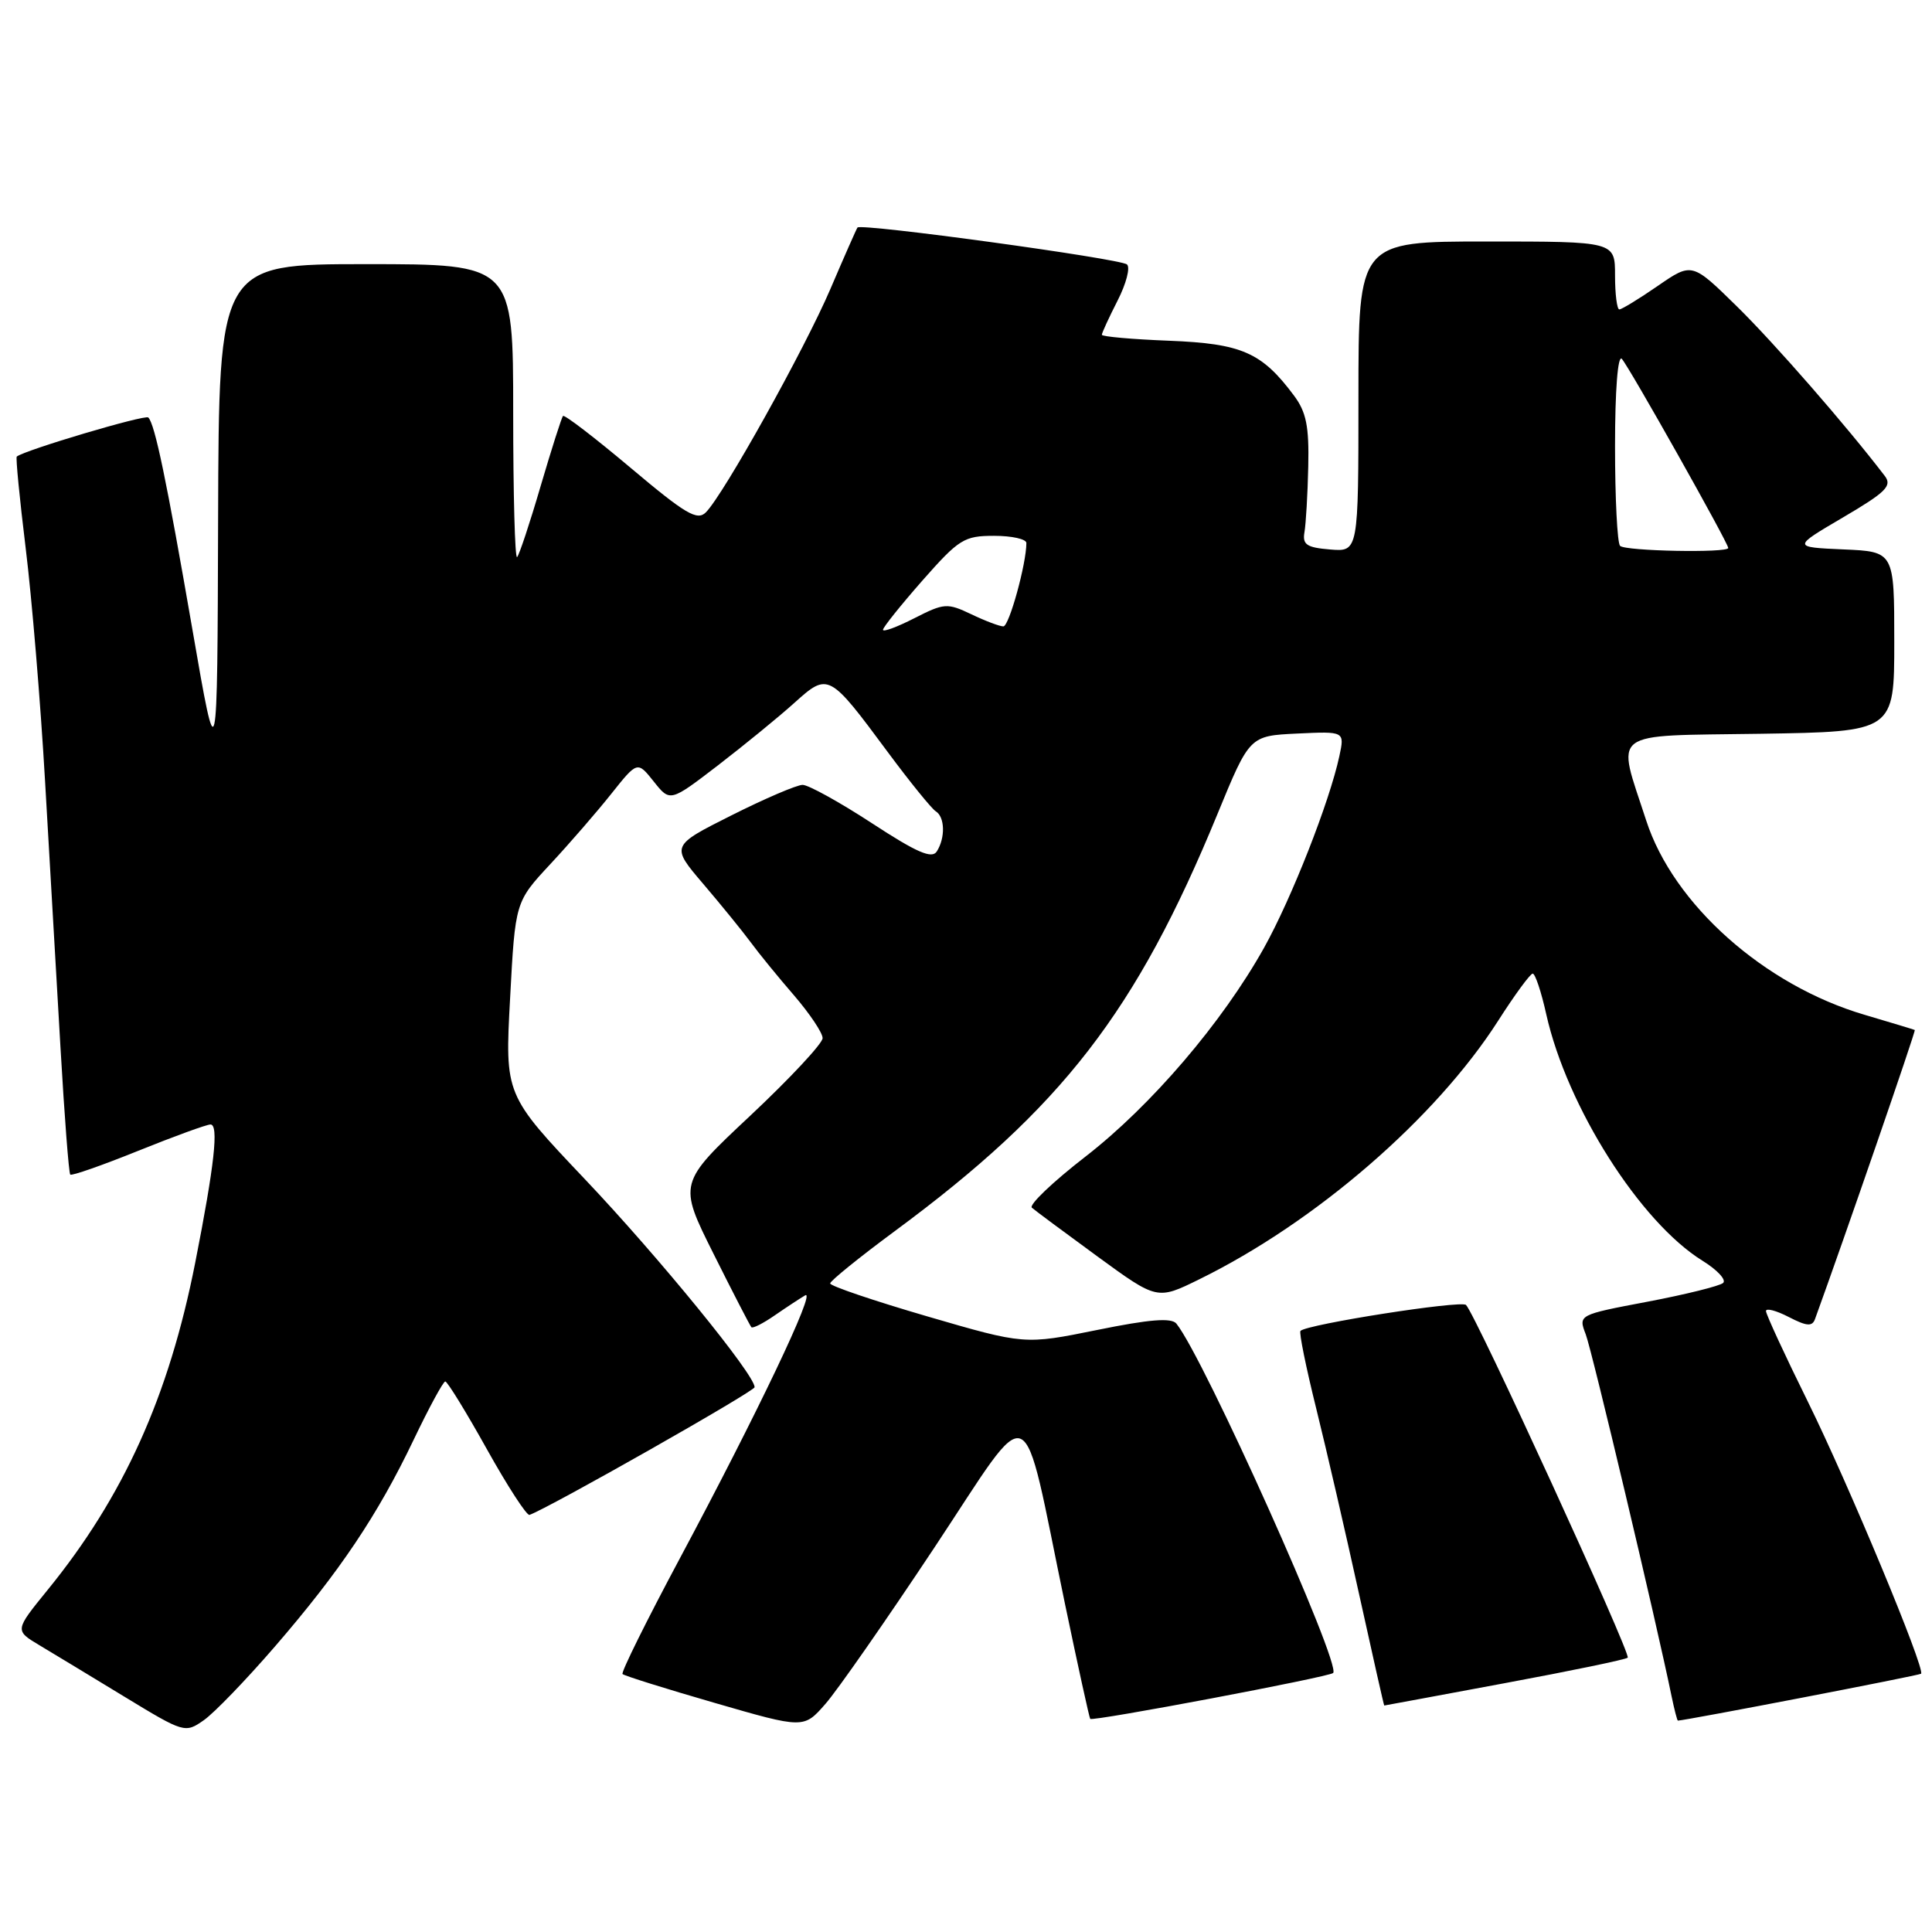 <?xml version="1.0" encoding="UTF-8" standalone="no"?>
<!DOCTYPE svg PUBLIC "-//W3C//DTD SVG 1.1//EN" "http://www.w3.org/Graphics/SVG/1.1/DTD/svg11.dtd" >
<svg xmlns="http://www.w3.org/2000/svg" xmlns:xlink="http://www.w3.org/1999/xlink" version="1.1" viewBox="0 0 256 256">
 <g >
 <path fill="currentColor"
d=" M 36.43 218.17 C 45.02 208.23 50.04 200.76 54.81 190.78 C 56.84 186.53 58.73 183.05 59.00 183.05 C 59.27 183.04 61.75 187.07 64.50 192.00 C 67.25 196.93 69.80 200.86 70.16 200.73 C 72.63 199.88 99.99 184.36 99.99 183.81 C 100.01 182.16 87.29 166.57 77.54 156.29 C 66.90 145.07 66.90 145.07 67.59 132.29 C 68.27 119.50 68.27 119.50 72.92 114.50 C 75.48 111.75 79.12 107.55 81.01 105.17 C 84.46 100.84 84.46 100.84 86.63 103.56 C 88.79 106.28 88.79 106.28 95.15 101.40 C 98.64 98.71 103.19 95.00 105.25 93.14 C 109.75 89.09 109.85 89.15 117.66 99.69 C 120.59 103.64 123.44 107.15 123.99 107.50 C 125.21 108.25 125.28 111.01 124.13 112.82 C 123.49 113.84 121.48 112.97 115.52 109.07 C 111.24 106.28 107.12 104.00 106.35 104.00 C 105.58 104.00 101.34 105.82 96.92 108.04 C 88.88 112.08 88.88 112.08 93.19 117.13 C 95.56 119.91 98.38 123.38 99.46 124.84 C 100.53 126.30 103.12 129.48 105.21 131.89 C 107.29 134.31 109.00 136.85 109.00 137.56 C 109.00 138.26 104.70 142.87 99.44 147.81 C 89.87 156.78 89.87 156.78 94.55 166.14 C 97.12 171.29 99.38 175.66 99.56 175.86 C 99.74 176.06 101.15 175.34 102.69 174.27 C 104.24 173.20 106.04 172.02 106.69 171.64 C 108.23 170.76 100.29 187.41 90.10 206.46 C 85.70 214.69 82.27 221.60 82.49 221.82 C 82.70 222.04 88.19 223.76 94.69 225.64 C 106.50 229.06 106.50 229.06 109.37 225.78 C 110.95 223.98 117.45 214.65 123.82 205.05 C 137.11 185.02 135.23 184.21 141.11 212.50 C 142.83 220.75 144.34 227.62 144.46 227.76 C 144.78 228.13 176.12 222.21 176.65 221.68 C 177.76 220.57 159.53 179.92 155.88 175.39 C 155.23 174.58 152.34 174.81 145.37 176.23 C 135.75 178.18 135.75 178.18 122.88 174.43 C 115.79 172.36 110.00 170.40 110.00 170.06 C 110.00 169.73 113.87 166.60 118.59 163.11 C 140.74 146.75 150.55 134.07 161.33 107.84 C 165.58 97.50 165.58 97.50 171.88 97.20 C 178.18 96.90 178.18 96.90 177.47 100.20 C 176.17 106.25 171.12 119.09 167.49 125.59 C 161.95 135.50 152.53 146.51 143.85 153.24 C 139.51 156.60 136.30 159.66 136.73 160.03 C 137.15 160.40 141.06 163.30 145.41 166.48 C 153.33 172.26 153.33 172.26 158.90 169.52 C 174.31 161.96 190.23 148.19 198.51 135.26 C 200.70 131.83 202.77 129.01 203.09 129.01 C 203.42 129.00 204.23 131.43 204.89 134.41 C 207.64 146.67 217.33 161.95 225.60 167.06 C 227.55 168.27 228.78 169.59 228.32 170.00 C 227.87 170.40 223.37 171.52 218.32 172.48 C 209.13 174.22 209.13 174.22 210.12 176.81 C 210.96 179.02 219.48 214.93 221.49 224.75 C 221.86 226.54 222.24 228.00 222.33 227.99 C 223.50 227.94 254.34 222.00 254.55 221.78 C 255.15 221.19 244.93 196.63 239.56 185.75 C 236.50 179.56 234.00 174.14 234.00 173.72 C 234.00 173.30 235.36 173.65 237.02 174.51 C 239.40 175.74 240.13 175.80 240.50 174.78 C 244.46 163.88 253.88 136.57 253.72 136.48 C 253.60 136.42 250.61 135.51 247.08 134.47 C 233.78 130.56 221.73 119.84 218.13 108.72 C 214.19 96.57 212.90 97.54 233.25 97.23 C 251.00 96.95 251.00 96.95 251.00 85.02 C 251.00 73.09 251.00 73.09 244.25 72.80 C 237.50 72.50 237.50 72.50 244.21 68.56 C 249.91 65.21 250.75 64.38 249.74 63.06 C 244.69 56.45 235.15 45.51 230.18 40.63 C 224.20 34.76 224.20 34.76 219.67 37.88 C 217.18 39.60 214.88 41.00 214.57 41.00 C 214.26 41.00 214.00 38.98 214.00 36.50 C 214.00 32.00 214.00 32.00 197.00 32.00 C 180.00 32.00 180.00 32.00 180.00 52.56 C 180.00 73.12 180.00 73.12 176.25 72.81 C 173.13 72.55 172.56 72.17 172.85 70.50 C 173.04 69.40 173.27 65.50 173.35 61.82 C 173.47 56.48 173.09 54.59 171.44 52.39 C 167.19 46.69 164.53 45.53 154.93 45.15 C 150.02 44.96 146.00 44.60 146.00 44.36 C 146.00 44.12 146.94 42.08 148.08 39.84 C 149.23 37.60 149.79 35.44 149.33 35.04 C 148.44 34.27 114.05 29.55 113.62 30.15 C 113.48 30.34 111.87 33.99 110.05 38.25 C 106.60 46.30 95.91 65.48 93.54 67.88 C 92.39 69.04 90.86 68.14 83.56 61.99 C 78.82 58.00 74.78 54.90 74.60 55.12 C 74.41 55.33 73.08 59.51 71.64 64.40 C 70.21 69.30 68.80 73.53 68.52 73.82 C 68.23 74.10 68.00 65.48 68.00 54.67 C 68.00 35.00 68.00 35.00 48.50 35.00 C 29.00 35.00 29.00 35.00 28.90 68.75 C 28.80 102.50 28.80 102.50 25.51 83.50 C 22.05 63.52 20.52 56.19 19.65 55.32 C 19.23 54.90 3.28 59.64 2.22 60.50 C 2.07 60.62 2.60 66.08 3.40 72.61 C 4.21 79.15 5.37 93.05 5.97 103.50 C 6.58 113.95 7.50 129.88 8.02 138.90 C 8.54 147.92 9.12 155.46 9.31 155.64 C 9.50 155.83 13.55 154.41 18.31 152.49 C 23.07 150.57 27.38 149.00 27.89 149.00 C 29.01 149.00 28.42 154.36 25.87 167.30 C 22.38 185.01 16.38 198.32 6.28 210.71 C 1.95 216.04 1.95 216.04 5.22 218.00 C 7.03 219.08 12.10 222.15 16.50 224.83 C 24.39 229.63 24.53 229.67 27.00 227.94 C 28.38 226.98 32.62 222.58 36.43 218.17 Z  M 199.38 223.03 C 208.11 221.41 215.45 219.89 215.68 219.65 C 216.16 219.18 195.46 174.02 194.25 172.91 C 193.57 172.28 173.19 175.47 172.32 176.35 C 172.11 176.55 173.05 181.17 174.40 186.61 C 175.75 192.05 178.31 203.14 180.09 211.25 C 181.88 219.36 183.37 226.00 183.42 225.99 C 183.46 225.99 190.65 224.66 199.38 223.03 Z  M 117.00 83.45 C 117.00 83.13 119.35 80.20 122.22 76.93 C 127.07 71.43 127.75 71.00 131.72 71.00 C 134.08 71.00 136.00 71.43 136.00 71.95 C 136.00 74.71 133.71 83.00 132.95 83.00 C 132.47 83.00 130.55 82.28 128.70 81.39 C 125.52 79.88 125.11 79.90 121.17 81.91 C 118.88 83.08 117.00 83.78 117.00 83.45 Z  M 214.67 72.33 C 214.30 71.97 214.00 66.03 214.00 59.13 C 214.00 51.71 214.37 46.99 214.90 47.55 C 215.83 48.54 229.00 71.94 229.00 72.61 C 229.00 73.29 215.36 73.03 214.67 72.33 Z "/>
</g>
</svg>